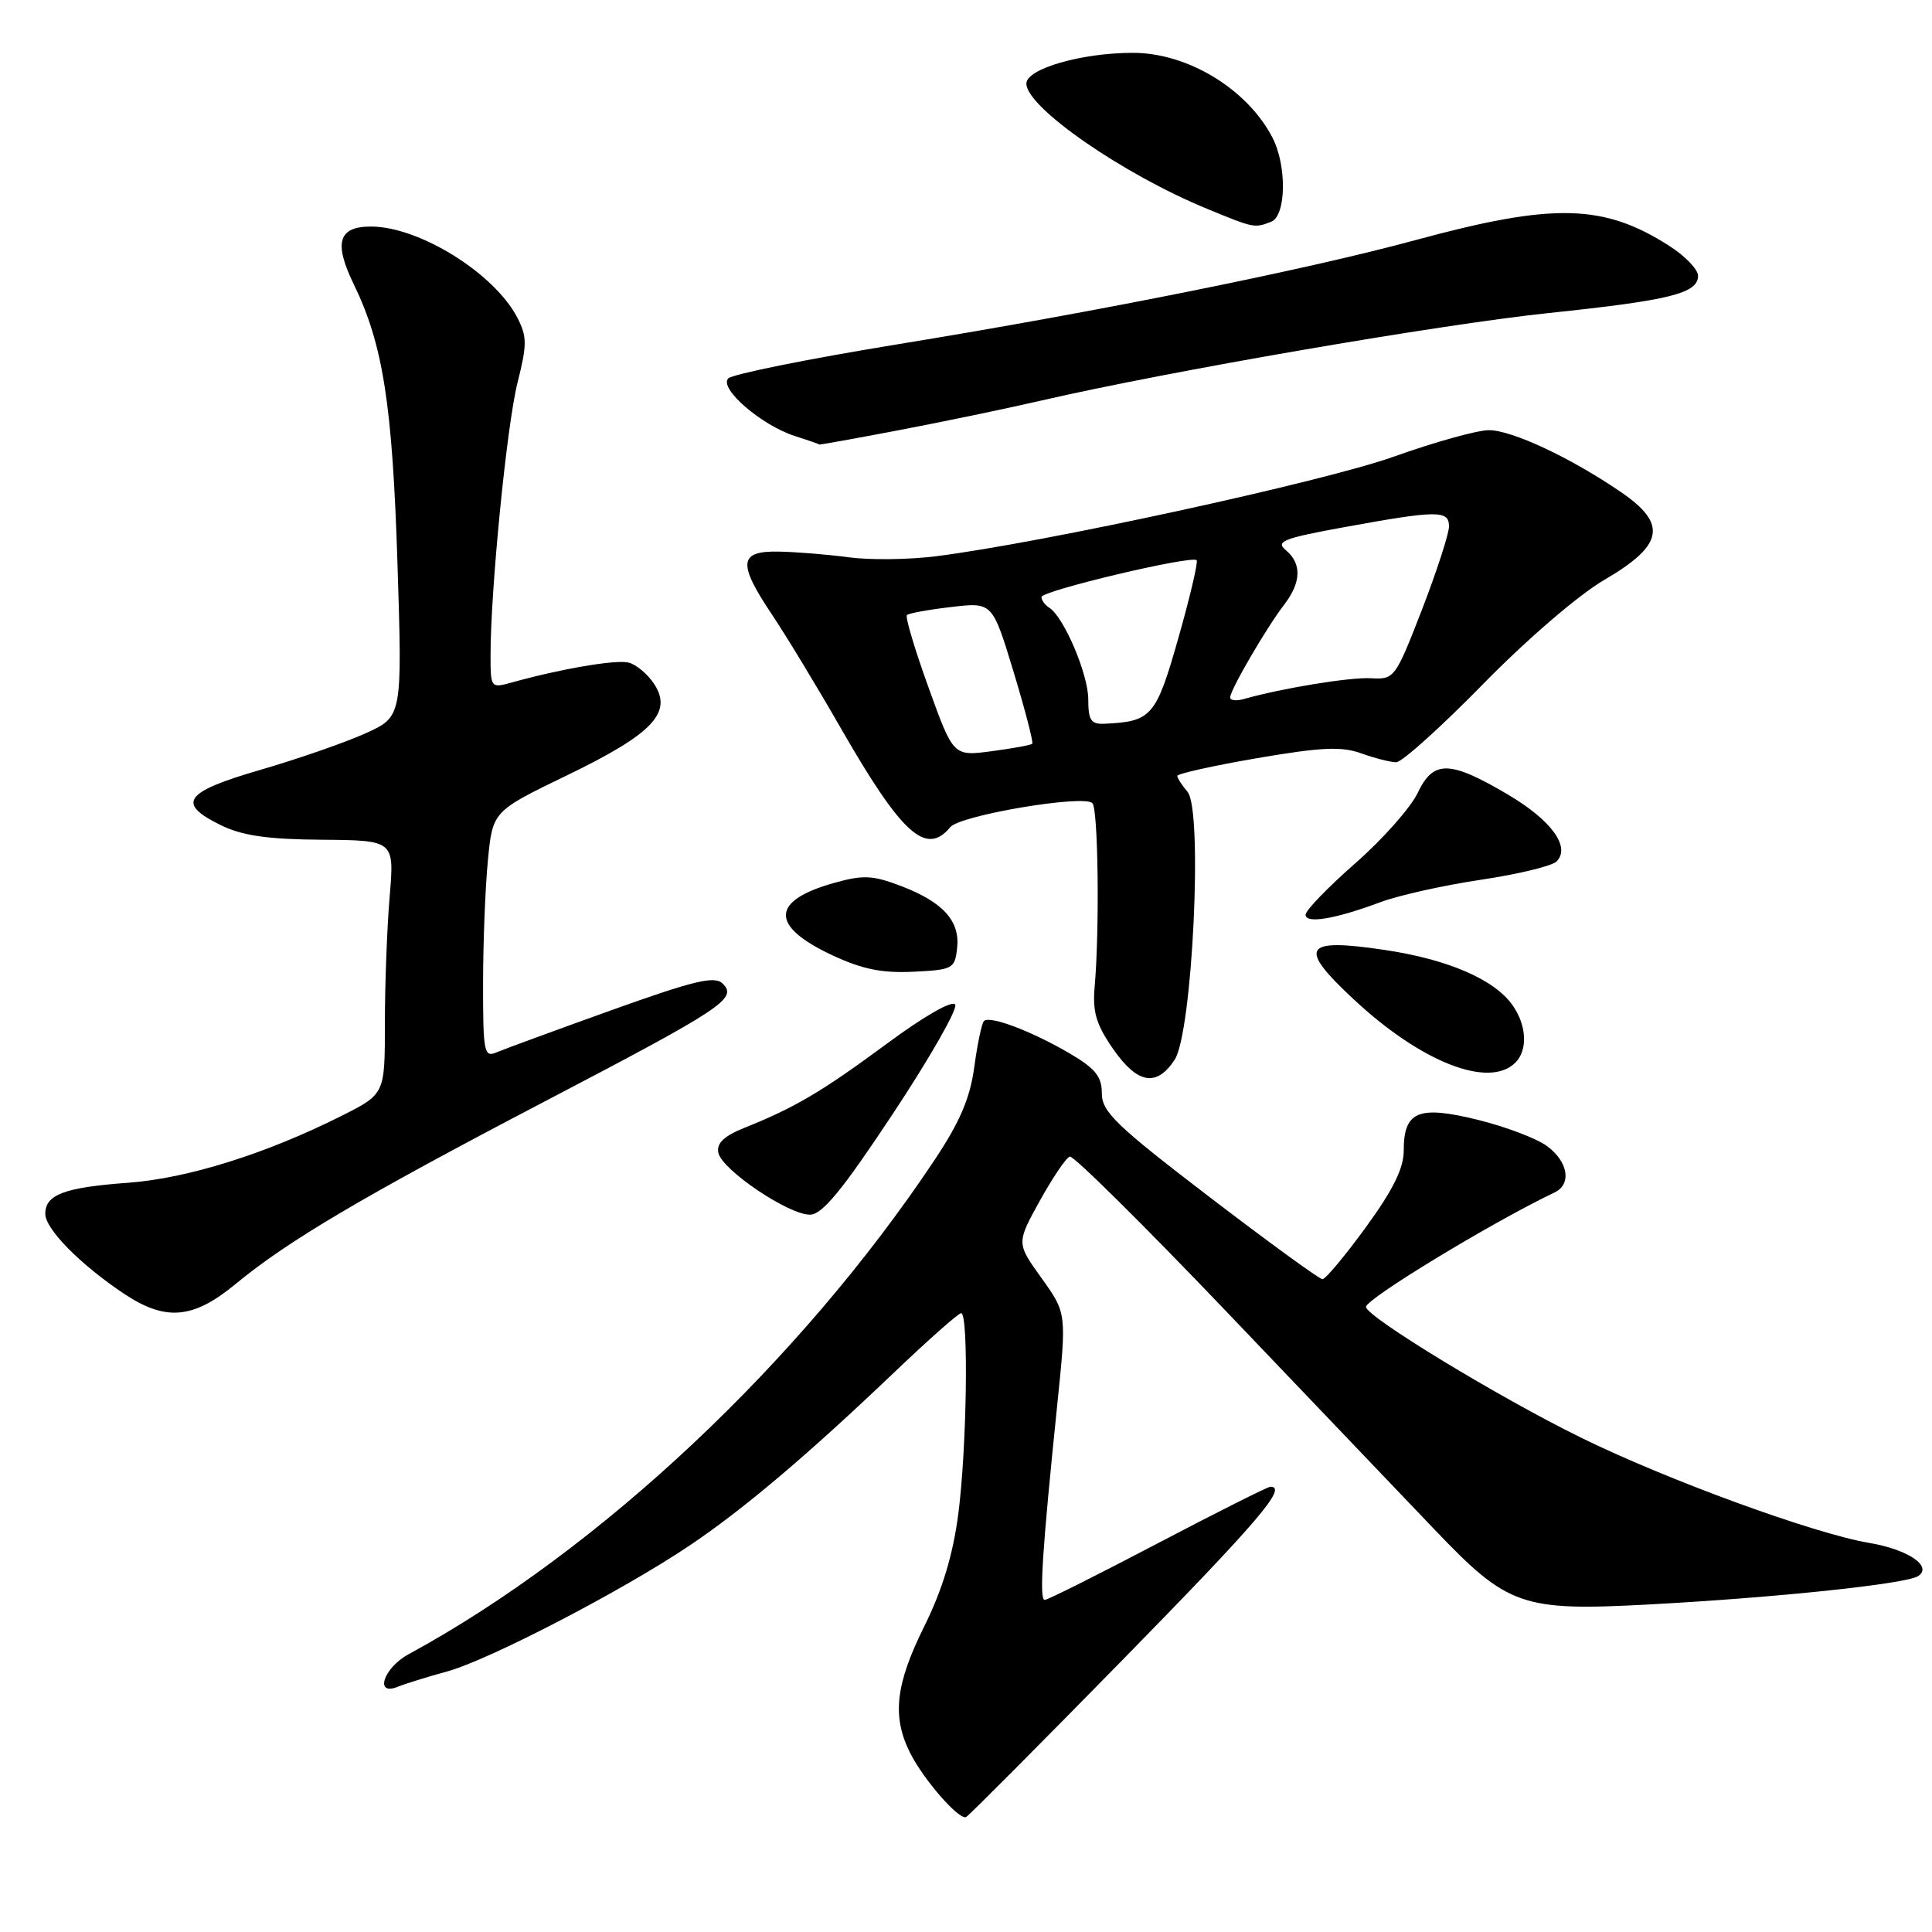 <?xml version="1.0" encoding="UTF-8" standalone="no"?>
<!DOCTYPE svg PUBLIC "-//W3C//DTD SVG 1.1//EN" "http://www.w3.org/Graphics/SVG/1.1/DTD/svg11.dtd" >
<svg xmlns="http://www.w3.org/2000/svg" xmlns:xlink="http://www.w3.org/1999/xlink" version="1.1" viewBox="0 0 256 256">
 <g >
 <path fill="currentColor"
d=" M 148.81 219.88 C 166.77 201.54 170.65 197.00 168.34 197.00 C 167.98 197.00 161.26 200.38 153.40 204.50 C 145.55 208.62 138.81 212.00 138.43 212.00 C 137.68 212.00 138.09 205.59 140.08 186.25 C 141.34 174.00 141.34 174.00 138.01 169.36 C 134.68 164.72 134.68 164.72 137.77 159.13 C 139.47 156.06 141.26 153.41 141.75 153.25 C 142.23 153.09 151.54 162.31 162.45 173.73 C 173.35 185.15 185.80 198.19 190.11 202.70 C 199.82 212.87 201.65 213.50 218.50 212.60 C 235.45 211.69 252.59 209.88 254.16 208.84 C 256.13 207.55 252.83 205.31 247.66 204.44 C 240.40 203.22 220.89 196.10 209.50 190.50 C 198.60 185.15 181.00 174.45 181.00 173.17 C 181.00 172.10 197.72 161.95 206.00 158.00 C 208.28 156.91 207.79 153.93 205.00 151.87 C 203.62 150.85 199.47 149.28 195.77 148.37 C 187.90 146.44 186.00 147.25 186.00 152.49 C 186.00 154.81 184.56 157.71 180.98 162.62 C 178.23 166.40 175.64 169.50 175.23 169.50 C 174.83 169.50 168.09 164.59 160.25 158.60 C 147.89 149.14 146.00 147.32 146.00 144.89 C 146.00 142.64 145.15 141.58 141.68 139.55 C 136.69 136.63 131.13 134.53 130.38 135.29 C 130.09 135.58 129.51 138.31 129.10 141.37 C 128.54 145.51 127.20 148.65 123.83 153.71 C 106.02 180.46 79.41 205.47 54.13 219.20 C 50.79 221.02 49.57 224.80 52.75 223.49 C 53.71 223.10 56.63 222.19 59.24 221.48 C 64.76 219.97 82.38 210.83 91.30 204.84 C 98.45 200.05 107.06 192.76 118.59 181.75 C 123.06 177.49 127.00 174.00 127.36 174.00 C 128.37 174.00 128.11 192.03 126.97 200.68 C 126.26 206.06 124.86 210.68 122.47 215.50 C 118.64 223.21 118.17 227.46 120.61 232.30 C 122.40 235.84 127.06 241.18 128.01 240.77 C 128.34 240.62 137.70 231.22 148.81 219.88 Z  M 31.20 170.15 C 38.11 164.44 48.04 158.57 72.00 146.04 C 95.85 133.57 97.74 132.32 95.77 130.34 C 94.70 129.27 92.03 129.91 80.98 133.87 C 73.57 136.53 66.71 139.05 65.75 139.46 C 64.15 140.15 64.00 139.37 64.01 130.36 C 64.01 124.94 64.30 117.58 64.65 114.00 C 65.28 107.50 65.28 107.50 75.12 102.74 C 86.46 97.26 89.17 94.43 86.68 90.63 C 85.83 89.33 84.31 88.06 83.31 87.80 C 81.64 87.37 74.39 88.60 67.75 90.45 C 65.05 91.20 65.00 91.13 65.00 86.86 C 64.99 78.26 67.15 56.39 68.57 50.72 C 69.85 45.65 69.84 44.60 68.55 42.09 C 65.53 36.25 55.62 30.06 49.22 30.02 C 44.83 29.99 44.18 32.13 46.89 37.70 C 50.76 45.67 52.00 53.62 52.67 74.74 C 53.31 94.97 53.31 94.97 48.41 97.18 C 45.71 98.40 39.45 100.57 34.50 102.01 C 24.39 104.95 23.33 106.44 29.28 109.35 C 32.11 110.73 35.48 111.22 42.66 111.27 C 52.26 111.35 52.26 111.35 51.63 118.83 C 51.28 122.94 51.00 130.50 51.00 135.64 C 51.00 144.97 51.00 144.97 45.25 147.86 C 35.26 152.88 24.87 156.14 17.00 156.72 C 8.52 157.34 6.00 158.29 6.00 160.84 C 6.00 162.85 10.63 167.55 16.39 171.40 C 21.93 175.10 25.57 174.80 31.20 170.15 Z  M 118.35 147.52 C 123.22 140.16 126.92 133.68 126.57 133.11 C 126.19 132.50 122.44 134.65 117.52 138.29 C 108.88 144.67 105.33 146.76 98.67 149.43 C 95.95 150.52 94.94 151.47 95.18 152.73 C 95.61 154.99 104.55 161.02 107.36 160.95 C 108.98 160.91 111.67 157.62 118.35 147.52 Z  M 155.65 140.42 C 158.00 136.83 159.42 107.33 157.35 104.92 C 156.61 104.05 156.00 103.10 156.00 102.81 C 156.00 102.52 160.76 101.46 166.57 100.46 C 175.10 99.00 177.78 98.88 180.39 99.83 C 182.18 100.47 184.26 101.00 185.01 101.00 C 185.76 101.00 190.94 96.34 196.52 90.64 C 202.36 84.68 209.18 78.82 212.59 76.83 C 220.44 72.25 220.98 69.45 214.81 65.22 C 208.15 60.66 200.35 57.00 197.28 57.00 C 195.75 57.00 190.08 58.58 184.68 60.51 C 175.38 63.83 138.22 71.92 124.00 73.71 C 120.42 74.16 115.25 74.22 112.50 73.85 C 109.75 73.48 105.59 73.14 103.25 73.09 C 97.88 72.98 97.70 74.59 102.34 81.51 C 104.18 84.26 108.27 91.00 111.42 96.50 C 119.50 110.57 122.71 113.47 125.92 109.60 C 127.23 108.02 143.60 105.26 144.75 106.42 C 145.52 107.19 145.71 123.20 145.05 130.71 C 144.75 134.07 145.24 135.74 147.47 138.96 C 150.71 143.63 153.24 144.08 155.65 140.42 Z  M 200.80 140.80 C 202.46 139.14 202.30 135.87 200.43 133.21 C 198.04 129.79 191.87 127.12 183.47 125.87 C 172.64 124.26 171.90 125.47 179.44 132.48 C 188.36 140.78 197.32 144.28 200.80 140.80 Z  M 126.82 125.66 C 127.24 122.05 124.98 119.54 119.39 117.40 C 115.64 115.97 114.38 115.91 110.53 116.99 C 102.11 119.35 102.01 122.69 110.23 126.55 C 114.22 128.42 116.84 128.96 121.00 128.76 C 126.23 128.51 126.52 128.36 126.82 125.66 Z  M 182.92 119.54 C 185.36 118.63 191.35 117.30 196.25 116.57 C 201.15 115.84 205.65 114.75 206.25 114.15 C 208.15 112.25 205.59 108.71 199.87 105.32 C 192.11 100.73 189.93 100.68 187.86 105.05 C 186.93 107.01 183.21 111.21 179.58 114.39 C 175.96 117.57 173.00 120.63 173.00 121.20 C 173.00 122.44 176.89 121.79 182.92 119.54 Z  M 119.06 57.01 C 124.80 55.92 133.32 54.15 138.00 53.07 C 154.82 49.19 190.79 42.99 205.29 41.47 C 221.32 39.79 225.00 38.87 225.00 36.54 C 225.00 35.71 223.31 33.94 221.25 32.62 C 212.49 26.99 205.86 26.84 187.50 31.83 C 173.03 35.76 145.64 41.27 119.00 45.61 C 107.17 47.54 97.05 49.58 96.50 50.14 C 95.22 51.45 100.87 56.34 105.31 57.77 C 107.06 58.33 108.53 58.84 108.56 58.90 C 108.59 58.95 113.31 58.11 119.06 57.01 Z  M 168.42 29.39 C 170.44 28.62 170.54 21.94 168.59 18.20 C 165.23 11.77 157.36 7.00 150.11 7.00 C 143.31 7.00 136.00 9.11 136.00 11.08 C 136.00 14.22 148.78 23.08 159.95 27.67 C 166.16 30.23 166.22 30.24 168.42 29.39 Z  M 123.03 91.08 C 121.21 86.05 119.93 81.74 120.17 81.50 C 120.41 81.26 123.05 80.78 126.05 80.43 C 131.50 79.79 131.50 79.79 134.30 89.01 C 135.84 94.09 136.95 98.38 136.78 98.55 C 136.61 98.73 134.18 99.17 131.39 99.54 C 126.32 100.21 126.32 100.21 123.03 91.08 Z  M 144.20 92.66 C 144.20 89.33 140.95 81.70 139.01 80.51 C 138.46 80.16 138.00 79.53 138.00 79.11 C 138.00 78.28 157.89 73.56 158.56 74.23 C 158.78 74.44 157.69 79.08 156.14 84.54 C 153.18 94.95 152.61 95.61 146.35 95.90 C 144.56 95.98 144.20 95.44 144.20 92.66 Z  M 163.00 92.41 C 163.00 91.43 167.85 83.11 170.16 80.12 C 172.43 77.17 172.51 74.67 170.38 72.90 C 168.98 71.74 170.03 71.33 178.13 69.85 C 190.48 67.60 192.00 67.59 192.00 69.75 C 192.00 70.71 190.39 75.67 188.42 80.78 C 184.89 89.87 184.76 90.05 181.66 89.87 C 178.89 89.71 169.81 91.20 164.75 92.64 C 163.79 92.91 163.00 92.81 163.00 92.41 Z "/>
</g>
</svg>